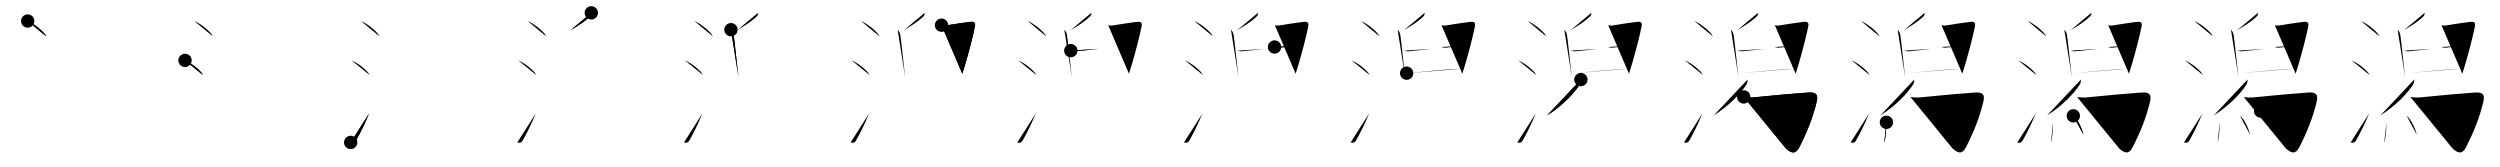 <svg class="stroke_order_diagram--svg_container_for_51866276d5dda7965800015d" style="height: 100px; width: 1500px;" viewbox="0 0 1500 100"><desc>Created with Snap</desc><defs></defs><line class="stroke_order_diagram--bounding_box" x1="1" x2="1499" y1="1" y2="1"></line><line class="stroke_order_diagram--bounding_box" x1="1" x2="1" y1="1" y2="99"></line><line class="stroke_order_diagram--bounding_box" x1="1" x2="1499" y1="99" y2="99"></line><line class="stroke_order_diagram--guide_line" x1="0" x2="1500" y1="50" y2="50"></line><line class="stroke_order_diagram--guide_line" x1="50" x2="50" y1="1" y2="99"></line><line class="stroke_order_diagram--bounding_box" x1="99" x2="99" y1="1" y2="99"></line><path class="stroke_order_diagram--current_path" d="M20.62,16.62c3.93,1.63,10.14,6.69,11.12,9.22" id="kvg:06f5f-s1" kvg:type="㇔" transform="matrix(1,0,0,1,-4,-4)" xmlns:kvg="http://kanjivg.tagaini.net"></path><path class="stroke_order_diagram--current_path" d="M20.62,16.62c3.93,1.63,10.14,6.69,11.12,9.22" id="Ske1pzoz2o" kvg:type="㇔" transform="matrix(1,0,0,1,-4,-4)" xmlns:kvg="http://kanjivg.tagaini.net"></path><circle class="stroke_order_diagram--path_start" cx="20.62" cy="16.62" r="4" transform="matrix(1,0,0,1,-4,-4)"></circle><line class="stroke_order_diagram--guide_line" x1="150" x2="150" y1="1" y2="99"></line><line class="stroke_order_diagram--bounding_box" x1="199" x2="199" y1="1" y2="99"></line><path class="stroke_order_diagram--existing_path" d="M20.62,16.62c3.93,1.63,10.14,6.69,11.12,9.22" id="Ske1pzoz2r" kvg:type="㇔" transform="matrix(1,0,0,1,96,-4)" xmlns:kvg="http://kanjivg.tagaini.net"></path><path class="stroke_order_diagram--current_path" d="M15,40.25c3.79,1.54,9.8,6.35,10.75,8.75" id="kvg:06f5f-s2" kvg:type="㇔" transform="matrix(1,0,0,1,96,-4)" xmlns:kvg="http://kanjivg.tagaini.net"></path><path class="stroke_order_diagram--current_path" d="M15,40.25c3.79,1.54,9.8,6.35,10.75,8.75" id="Ske1pzoz2t" kvg:type="㇔" transform="matrix(1,0,0,1,96,-4)" xmlns:kvg="http://kanjivg.tagaini.net"></path><circle class="stroke_order_diagram--path_start" cx="15" cy="40.25" r="4" transform="matrix(1,0,0,1,96,-4)"></circle><line class="stroke_order_diagram--guide_line" x1="250" x2="250" y1="1" y2="99"></line><line class="stroke_order_diagram--bounding_box" x1="299" x2="299" y1="1" y2="99"></line><path class="stroke_order_diagram--existing_path" d="M20.62,16.62c3.93,1.63,10.14,6.69,11.12,9.22" id="Ske1pzoz2w" kvg:type="㇔" transform="matrix(1,0,0,1,196,-4)" xmlns:kvg="http://kanjivg.tagaini.net"></path><path class="stroke_order_diagram--existing_path" d="M15,40.25c3.79,1.54,9.8,6.35,10.75,8.75" id="Ske1pzoz2x" kvg:type="㇔" transform="matrix(1,0,0,1,196,-4)" xmlns:kvg="http://kanjivg.tagaini.net"></path><path class="stroke_order_diagram--current_path" d="M14.41,89.45c1.18,0.49,2.38,0.22,3.09-0.99C20.25,83.75,23,78,25.5,72" id="kvg:06f5f-s3" kvg:type="㇀" transform="matrix(1,0,0,1,196,-4)" xmlns:kvg="http://kanjivg.tagaini.net"></path><path class="stroke_order_diagram--current_path" d="M14.41,89.45c1.18,0.49,2.38,0.22,3.09-0.99C20.25,83.75,23,78,25.5,72" id="Ske1pzoz2z" kvg:type="㇀" transform="matrix(1,0,0,1,196,-4)" xmlns:kvg="http://kanjivg.tagaini.net"></path><circle class="stroke_order_diagram--path_start" cx="14.41" cy="89.45" r="4" transform="matrix(1,0,0,1,196,-4)"></circle><line class="stroke_order_diagram--guide_line" x1="350" x2="350" y1="1" y2="99"></line><line class="stroke_order_diagram--bounding_box" x1="399" x2="399" y1="1" y2="99"></line><path class="stroke_order_diagram--existing_path" d="M20.62,16.62c3.93,1.63,10.14,6.69,11.12,9.22" id="Ske1pzoz212" kvg:type="㇔" transform="matrix(1,0,0,1,296,-4)" xmlns:kvg="http://kanjivg.tagaini.net"></path><path class="stroke_order_diagram--existing_path" d="M15,40.25c3.79,1.54,9.8,6.35,10.75,8.75" id="Ske1pzoz213" kvg:type="㇔" transform="matrix(1,0,0,1,296,-4)" xmlns:kvg="http://kanjivg.tagaini.net"></path><path class="stroke_order_diagram--existing_path" d="M14.41,89.45c1.18,0.49,2.38,0.22,3.09-0.99C20.25,83.75,23,78,25.5,72" id="Ske1pzoz214" kvg:type="㇀" transform="matrix(1,0,0,1,296,-4)" xmlns:kvg="http://kanjivg.tagaini.net"></path><path class="stroke_order_diagram--current_path" d="M58.78,11.71c0.13,0.79-0.22,1.69-0.77,2.19c-2.78,2.56-4.99,4.19-11.72,8.26" id="kvg:06f5f-s4" kvg:type="㇒" transform="matrix(1,0,0,1,296,-4)" xmlns:kvg="http://kanjivg.tagaini.net"></path><path class="stroke_order_diagram--current_path" d="M58.78,11.71c0.13,0.79-0.22,1.69-0.77,2.19c-2.78,2.56-4.99,4.19-11.72,8.26" id="Ske1pzoz216" kvg:type="㇒" transform="matrix(1,0,0,1,296,-4)" xmlns:kvg="http://kanjivg.tagaini.net"></path><circle class="stroke_order_diagram--path_start" cx="58.78" cy="11.71" r="4" transform="matrix(1,0,0,1,296,-4)"></circle><line class="stroke_order_diagram--guide_line" x1="450" x2="450" y1="1" y2="99"></line><line class="stroke_order_diagram--bounding_box" x1="499" x2="499" y1="1" y2="99"></line><path class="stroke_order_diagram--existing_path" d="M20.62,16.62c3.93,1.63,10.14,6.69,11.12,9.22" id="Ske1pzoz219" kvg:type="㇔" transform="matrix(1,0,0,1,396,-4)" xmlns:kvg="http://kanjivg.tagaini.net"></path><path class="stroke_order_diagram--existing_path" d="M15,40.25c3.79,1.54,9.8,6.35,10.75,8.75" id="Ske1pzoz21a" kvg:type="㇔" transform="matrix(1,0,0,1,396,-4)" xmlns:kvg="http://kanjivg.tagaini.net"></path><path class="stroke_order_diagram--existing_path" d="M14.41,89.45c1.18,0.49,2.38,0.22,3.09-0.99C20.25,83.75,23,78,25.5,72" id="Ske1pzoz21b" kvg:type="㇀" transform="matrix(1,0,0,1,396,-4)" xmlns:kvg="http://kanjivg.tagaini.net"></path><path class="stroke_order_diagram--existing_path" d="M58.78,11.71c0.13,0.79-0.22,1.69-0.77,2.19c-2.78,2.56-4.99,4.19-11.72,8.26" id="Ske1pzoz21c" kvg:type="㇒" transform="matrix(1,0,0,1,396,-4)" xmlns:kvg="http://kanjivg.tagaini.net"></path><path class="stroke_order_diagram--current_path" d="M42.58,21.82c0.87,0.87,1.42,1.97,1.61,3.21c0.69,4.48,1.49,13.4,2.38,20.72c0.21,1.76,0.39,3.32,0.51,4.51" id="kvg:06f5f-s5" kvg:type="㇑" transform="matrix(1,0,0,1,396,-4)" xmlns:kvg="http://kanjivg.tagaini.net"></path><path class="stroke_order_diagram--current_path" d="M42.58,21.82c0.87,0.87,1.42,1.97,1.61,3.21c0.69,4.48,1.49,13.4,2.38,20.72c0.21,1.76,0.39,3.32,0.51,4.51" id="Ske1pzoz21e" kvg:type="㇑" transform="matrix(1,0,0,1,396,-4)" xmlns:kvg="http://kanjivg.tagaini.net"></path><circle class="stroke_order_diagram--path_start" cx="42.58" cy="21.82" r="4" transform="matrix(1,0,0,1,396,-4)"></circle><line class="stroke_order_diagram--guide_line" x1="550" x2="550" y1="1" y2="99"></line><line class="stroke_order_diagram--bounding_box" x1="599" x2="599" y1="1" y2="99"></line><path class="stroke_order_diagram--existing_path" d="M20.62,16.62c3.93,1.63,10.14,6.69,11.12,9.22" id="Ske1pzoz21h" kvg:type="㇔" transform="matrix(1,0,0,1,496,-4)" xmlns:kvg="http://kanjivg.tagaini.net"></path><path class="stroke_order_diagram--existing_path" d="M15,40.25c3.79,1.54,9.8,6.35,10.75,8.75" id="Ske1pzoz21i" kvg:type="㇔" transform="matrix(1,0,0,1,496,-4)" xmlns:kvg="http://kanjivg.tagaini.net"></path><path class="stroke_order_diagram--existing_path" d="M14.41,89.45c1.18,0.49,2.38,0.22,3.09-0.99C20.25,83.75,23,78,25.5,72" id="Ske1pzoz21j" kvg:type="㇀" transform="matrix(1,0,0,1,496,-4)" xmlns:kvg="http://kanjivg.tagaini.net"></path><path class="stroke_order_diagram--existing_path" d="M58.78,11.71c0.13,0.79-0.22,1.69-0.77,2.19c-2.78,2.56-4.99,4.19-11.72,8.26" id="Ske1pzoz21k" kvg:type="㇒" transform="matrix(1,0,0,1,496,-4)" xmlns:kvg="http://kanjivg.tagaini.net"></path><path class="stroke_order_diagram--existing_path" d="M42.58,21.82c0.87,0.87,1.42,1.97,1.61,3.21c0.69,4.48,1.49,13.4,2.38,20.72c0.21,1.76,0.39,3.32,0.51,4.51" id="Ske1pzoz21l" kvg:type="㇑" transform="matrix(1,0,0,1,496,-4)" xmlns:kvg="http://kanjivg.tagaini.net"></path><path class="stroke_order_diagram--current_path" d="M68.91,19.12c0.79,0.14,1.44,0.36,2.53,0.17c3.66-0.66,11.38-1.75,14.42-2.15c2.21-0.29,3.61,0.1,3.13,2.54c-1.25,6.33-3.77,15.84-5.89,23.02c-0.62,2.09-1.2,3.99-1.71,5.54" id="kvg:06f5f-s6" kvg:type="㇕" transform="matrix(1,0,0,1,496,-4)" xmlns:kvg="http://kanjivg.tagaini.net"></path><path class="stroke_order_diagram--current_path" d="M68.91,19.12c0.79,0.14,1.44,0.36,2.53,0.17c3.66-0.66,11.38-1.75,14.42-2.15c2.21-0.29,3.61,0.1,3.13,2.54c-1.25,6.33-3.77,15.84-5.89,23.02c-0.62,2.09-1.2,3.99-1.71,5.54" id="Ske1pzoz21n" kvg:type="㇕" transform="matrix(1,0,0,1,496,-4)" xmlns:kvg="http://kanjivg.tagaini.net"></path><circle class="stroke_order_diagram--path_start" cx="68.91" cy="19.12" r="4" transform="matrix(1,0,0,1,496,-4)"></circle><line class="stroke_order_diagram--guide_line" x1="650" x2="650" y1="1" y2="99"></line><line class="stroke_order_diagram--bounding_box" x1="699" x2="699" y1="1" y2="99"></line><path class="stroke_order_diagram--existing_path" d="M20.62,16.62c3.93,1.63,10.14,6.69,11.12,9.22" id="Ske1pzoz21q" kvg:type="㇔" transform="matrix(1,0,0,1,596,-4)" xmlns:kvg="http://kanjivg.tagaini.net"></path><path class="stroke_order_diagram--existing_path" d="M15,40.25c3.79,1.54,9.8,6.35,10.75,8.75" id="Ske1pzoz21r" kvg:type="㇔" transform="matrix(1,0,0,1,596,-4)" xmlns:kvg="http://kanjivg.tagaini.net"></path><path class="stroke_order_diagram--existing_path" d="M14.41,89.45c1.18,0.49,2.38,0.22,3.09-0.99C20.25,83.75,23,78,25.5,72" id="Ske1pzoz21s" kvg:type="㇀" transform="matrix(1,0,0,1,596,-4)" xmlns:kvg="http://kanjivg.tagaini.net"></path><path class="stroke_order_diagram--existing_path" d="M58.78,11.71c0.13,0.79-0.22,1.69-0.77,2.19c-2.78,2.56-4.99,4.19-11.72,8.26" id="Ske1pzoz21t" kvg:type="㇒" transform="matrix(1,0,0,1,596,-4)" xmlns:kvg="http://kanjivg.tagaini.net"></path><path class="stroke_order_diagram--existing_path" d="M42.58,21.82c0.87,0.87,1.42,1.97,1.61,3.21c0.69,4.48,1.49,13.4,2.38,20.72c0.21,1.76,0.39,3.32,0.51,4.51" id="Ske1pzoz21u" kvg:type="㇑" transform="matrix(1,0,0,1,596,-4)" xmlns:kvg="http://kanjivg.tagaini.net"></path><path class="stroke_order_diagram--existing_path" d="M68.91,19.12c0.79,0.14,1.44,0.36,2.53,0.17c3.66-0.66,11.38-1.75,14.42-2.15c2.21-0.29,3.61,0.1,3.13,2.54c-1.25,6.33-3.77,15.84-5.89,23.02c-0.62,2.09-1.2,3.99-1.71,5.54" id="Ske1pzoz21v" kvg:type="㇕" transform="matrix(1,0,0,1,596,-4)" xmlns:kvg="http://kanjivg.tagaini.net"></path><path class="stroke_order_diagram--current_path" d="M46.49,34.38 c 0.79,0.14,1.42,0.42,2.53,0.42c1.11,0,12.48-1.36,13.75-1.49" id="kvg:06f5f-s7" kvg:type="㇐" transform="matrix(1,0,0,1,596,-4)" xmlns:kvg="http://kanjivg.tagaini.net"></path><path class="stroke_order_diagram--current_path" d="M46.49,34.38 c 0.79,0.14,1.42,0.42,2.53,0.42c1.11,0,12.48-1.36,13.75-1.49" id="Ske1pzoz21x" kvg:type="㇐" transform="matrix(1,0,0,1,596,-4)" xmlns:kvg="http://kanjivg.tagaini.net"></path><circle class="stroke_order_diagram--path_start" cx="46.49" cy="34.38" r="4" transform="matrix(1,0,0,1,596,-4)"></circle><line class="stroke_order_diagram--guide_line" x1="750" x2="750" y1="1" y2="99"></line><line class="stroke_order_diagram--bounding_box" x1="799" x2="799" y1="1" y2="99"></line><path class="stroke_order_diagram--existing_path" d="M20.62,16.62c3.93,1.63,10.14,6.69,11.12,9.22" id="Ske1pzoz220" kvg:type="㇔" transform="matrix(1,0,0,1,696,-4)" xmlns:kvg="http://kanjivg.tagaini.net"></path><path class="stroke_order_diagram--existing_path" d="M15,40.25c3.79,1.54,9.8,6.35,10.75,8.75" id="Ske1pzoz221" kvg:type="㇔" transform="matrix(1,0,0,1,696,-4)" xmlns:kvg="http://kanjivg.tagaini.net"></path><path class="stroke_order_diagram--existing_path" d="M14.41,89.45c1.18,0.49,2.38,0.22,3.09-0.99C20.25,83.75,23,78,25.5,72" id="Ske1pzoz222" kvg:type="㇀" transform="matrix(1,0,0,1,696,-4)" xmlns:kvg="http://kanjivg.tagaini.net"></path><path class="stroke_order_diagram--existing_path" d="M58.78,11.71c0.13,0.79-0.22,1.69-0.77,2.19c-2.78,2.56-4.99,4.19-11.72,8.26" id="Ske1pzoz223" kvg:type="㇒" transform="matrix(1,0,0,1,696,-4)" xmlns:kvg="http://kanjivg.tagaini.net"></path><path class="stroke_order_diagram--existing_path" d="M42.58,21.82c0.87,0.87,1.42,1.97,1.61,3.21c0.69,4.48,1.49,13.4,2.38,20.72c0.21,1.76,0.39,3.32,0.51,4.51" id="Ske1pzoz224" kvg:type="㇑" transform="matrix(1,0,0,1,696,-4)" xmlns:kvg="http://kanjivg.tagaini.net"></path><path class="stroke_order_diagram--existing_path" d="M68.91,19.12c0.79,0.14,1.44,0.36,2.53,0.17c3.66-0.66,11.38-1.75,14.42-2.15c2.21-0.29,3.61,0.1,3.13,2.54c-1.25,6.33-3.77,15.84-5.89,23.02c-0.62,2.09-1.2,3.99-1.71,5.54" id="Ske1pzoz225" kvg:type="㇕" transform="matrix(1,0,0,1,696,-4)" xmlns:kvg="http://kanjivg.tagaini.net"></path><path class="stroke_order_diagram--existing_path" d="M46.49,34.38 c 0.79,0.14,1.42,0.42,2.53,0.42c1.11,0,12.48-1.36,13.75-1.49" id="Ske1pzoz226" kvg:type="㇐" transform="matrix(1,0,0,1,696,-4)" xmlns:kvg="http://kanjivg.tagaini.net"></path><path class="stroke_order_diagram--current_path" d="M68.72,32.2c0.79,0.14,1.42,0.42,2.53,0.42c1.11,0,12.48-1.36,13.75-1.49" id="kvg:06f5f-s8" kvg:type="㇐c" transform="matrix(1,0,0,1,696,-4)" xmlns:kvg="http://kanjivg.tagaini.net"></path><path class="stroke_order_diagram--current_path" d="M68.72,32.2c0.79,0.14,1.42,0.42,2.53,0.42c1.11,0,12.48-1.36,13.75-1.49" id="Ske1pzoz228" kvg:type="㇐c" transform="matrix(1,0,0,1,696,-4)" xmlns:kvg="http://kanjivg.tagaini.net"></path><circle class="stroke_order_diagram--path_start" cx="68.72" cy="32.2" r="4" transform="matrix(1,0,0,1,696,-4)"></circle><line class="stroke_order_diagram--guide_line" x1="850" x2="850" y1="1" y2="99"></line><line class="stroke_order_diagram--bounding_box" x1="899" x2="899" y1="1" y2="99"></line><path class="stroke_order_diagram--existing_path" d="M20.62,16.62c3.93,1.63,10.14,6.69,11.12,9.22" id="Ske1pzoz22b" kvg:type="㇔" transform="matrix(1,0,0,1,796,-4)" xmlns:kvg="http://kanjivg.tagaini.net"></path><path class="stroke_order_diagram--existing_path" d="M15,40.25c3.79,1.54,9.8,6.35,10.75,8.75" id="Ske1pzoz22c" kvg:type="㇔" transform="matrix(1,0,0,1,796,-4)" xmlns:kvg="http://kanjivg.tagaini.net"></path><path class="stroke_order_diagram--existing_path" d="M14.41,89.45c1.18,0.49,2.38,0.22,3.09-0.99C20.25,83.75,23,78,25.5,72" id="Ske1pzoz22d" kvg:type="㇀" transform="matrix(1,0,0,1,796,-4)" xmlns:kvg="http://kanjivg.tagaini.net"></path><path class="stroke_order_diagram--existing_path" d="M58.78,11.71c0.13,0.79-0.22,1.69-0.77,2.19c-2.78,2.56-4.99,4.19-11.72,8.26" id="Ske1pzoz22e" kvg:type="㇒" transform="matrix(1,0,0,1,796,-4)" xmlns:kvg="http://kanjivg.tagaini.net"></path><path class="stroke_order_diagram--existing_path" d="M42.58,21.82c0.87,0.87,1.42,1.97,1.61,3.21c0.69,4.48,1.49,13.4,2.38,20.72c0.21,1.76,0.39,3.32,0.51,4.51" id="Ske1pzoz22f" kvg:type="㇑" transform="matrix(1,0,0,1,796,-4)" xmlns:kvg="http://kanjivg.tagaini.net"></path><path class="stroke_order_diagram--existing_path" d="M68.91,19.12c0.79,0.14,1.44,0.36,2.53,0.17c3.66-0.66,11.38-1.75,14.42-2.15c2.21-0.29,3.61,0.1,3.13,2.54c-1.25,6.33-3.77,15.84-5.89,23.02c-0.62,2.09-1.2,3.99-1.71,5.54" id="Ske1pzoz22g" kvg:type="㇕" transform="matrix(1,0,0,1,796,-4)" xmlns:kvg="http://kanjivg.tagaini.net"></path><path class="stroke_order_diagram--existing_path" d="M46.49,34.38 c 0.79,0.14,1.42,0.42,2.53,0.42c1.11,0,12.48-1.36,13.75-1.49" id="Ske1pzoz22h" kvg:type="㇐" transform="matrix(1,0,0,1,796,-4)" xmlns:kvg="http://kanjivg.tagaini.net"></path><path class="stroke_order_diagram--existing_path" d="M68.72,32.2c0.79,0.14,1.42,0.42,2.53,0.42c1.11,0,12.48-1.36,13.75-1.49" id="Ske1pzoz22i" kvg:type="㇐c" transform="matrix(1,0,0,1,796,-4)" xmlns:kvg="http://kanjivg.tagaini.net"></path><path class="stroke_order_diagram--current_path" d="M47.98,47.9c14.77-1.27,24.27-2.27,33.03-2.69" id="kvg:06f5f-s9" kvg:type="㇐a" transform="matrix(1,0,0,1,796,-4)" xmlns:kvg="http://kanjivg.tagaini.net"></path><path class="stroke_order_diagram--current_path" d="M47.98,47.9c14.77-1.27,24.27-2.27,33.03-2.69" id="Ske1pzoz22k" kvg:type="㇐a" transform="matrix(1,0,0,1,796,-4)" xmlns:kvg="http://kanjivg.tagaini.net"></path><circle class="stroke_order_diagram--path_start" cx="47.98" cy="47.9" r="4" transform="matrix(1,0,0,1,796,-4)"></circle><line class="stroke_order_diagram--guide_line" x1="950" x2="950" y1="1" y2="99"></line><line class="stroke_order_diagram--bounding_box" x1="999" x2="999" y1="1" y2="99"></line><path class="stroke_order_diagram--existing_path" d="M20.62,16.62c3.93,1.63,10.14,6.69,11.12,9.22" id="Ske1pzoz22n" kvg:type="㇔" transform="matrix(1,0,0,1,896,-4)" xmlns:kvg="http://kanjivg.tagaini.net"></path><path class="stroke_order_diagram--existing_path" d="M15,40.25c3.79,1.54,9.8,6.35,10.75,8.75" id="Ske1pzoz22o" kvg:type="㇔" transform="matrix(1,0,0,1,896,-4)" xmlns:kvg="http://kanjivg.tagaini.net"></path><path class="stroke_order_diagram--existing_path" d="M14.41,89.45c1.18,0.49,2.38,0.22,3.09-0.99C20.25,83.75,23,78,25.5,72" id="Ske1pzoz22p" kvg:type="㇀" transform="matrix(1,0,0,1,896,-4)" xmlns:kvg="http://kanjivg.tagaini.net"></path><path class="stroke_order_diagram--existing_path" d="M58.78,11.71c0.13,0.79-0.22,1.69-0.77,2.19c-2.78,2.56-4.99,4.19-11.72,8.26" id="Ske1pzoz22q" kvg:type="㇒" transform="matrix(1,0,0,1,896,-4)" xmlns:kvg="http://kanjivg.tagaini.net"></path><path class="stroke_order_diagram--existing_path" d="M42.58,21.82c0.87,0.87,1.42,1.97,1.61,3.21c0.69,4.48,1.49,13.4,2.38,20.72c0.21,1.76,0.39,3.32,0.51,4.51" id="Ske1pzoz22r" kvg:type="㇑" transform="matrix(1,0,0,1,896,-4)" xmlns:kvg="http://kanjivg.tagaini.net"></path><path class="stroke_order_diagram--existing_path" d="M68.91,19.12c0.79,0.14,1.44,0.36,2.53,0.17c3.66-0.66,11.38-1.75,14.42-2.15c2.21-0.29,3.61,0.1,3.13,2.54c-1.25,6.33-3.77,15.84-5.89,23.02c-0.62,2.09-1.2,3.99-1.71,5.54" id="Ske1pzoz22s" kvg:type="㇕" transform="matrix(1,0,0,1,896,-4)" xmlns:kvg="http://kanjivg.tagaini.net"></path><path class="stroke_order_diagram--existing_path" d="M46.49,34.38 c 0.79,0.14,1.42,0.42,2.53,0.42c1.11,0,12.48-1.36,13.75-1.49" id="Ske1pzoz22t" kvg:type="㇐" transform="matrix(1,0,0,1,896,-4)" xmlns:kvg="http://kanjivg.tagaini.net"></path><path class="stroke_order_diagram--existing_path" d="M68.72,32.2c0.79,0.14,1.42,0.42,2.53,0.42c1.11,0,12.48-1.36,13.75-1.49" id="Ske1pzoz22u" kvg:type="㇐c" transform="matrix(1,0,0,1,896,-4)" xmlns:kvg="http://kanjivg.tagaini.net"></path><path class="stroke_order_diagram--existing_path" d="M47.98,47.9c14.77-1.27,24.27-2.27,33.03-2.69" id="Ske1pzoz22v" kvg:type="㇐a" transform="matrix(1,0,0,1,896,-4)" xmlns:kvg="http://kanjivg.tagaini.net"></path><path class="stroke_order_diagram--current_path" d="M52.53,51.75c0.12,1.11-0.25,2.36-0.89,3.32c-3.39,5.06-9.77,12.06-19.39,18.18" id="kvg:06f5f-s10" kvg:type="㇒" transform="matrix(1,0,0,1,896,-4)" xmlns:kvg="http://kanjivg.tagaini.net"></path><path class="stroke_order_diagram--current_path" d="M52.53,51.75c0.12,1.11-0.25,2.36-0.89,3.32c-3.39,5.06-9.77,12.06-19.39,18.18" id="Ske1pzoz22x" kvg:type="㇒" transform="matrix(1,0,0,1,896,-4)" xmlns:kvg="http://kanjivg.tagaini.net"></path><circle class="stroke_order_diagram--path_start" cx="52.53" cy="51.75" r="4" transform="matrix(1,0,0,1,896,-4)"></circle><line class="stroke_order_diagram--guide_line" x1="1050" x2="1050" y1="1" y2="99"></line><line class="stroke_order_diagram--bounding_box" x1="1099" x2="1099" y1="1" y2="99"></line><path class="stroke_order_diagram--existing_path" d="M20.62,16.62c3.93,1.63,10.14,6.69,11.12,9.22" id="Ske1pzoz230" kvg:type="㇔" transform="matrix(1,0,0,1,996,-4)" xmlns:kvg="http://kanjivg.tagaini.net"></path><path class="stroke_order_diagram--existing_path" d="M15,40.25c3.79,1.54,9.8,6.35,10.75,8.75" id="Ske1pzoz231" kvg:type="㇔" transform="matrix(1,0,0,1,996,-4)" xmlns:kvg="http://kanjivg.tagaini.net"></path><path class="stroke_order_diagram--existing_path" d="M14.41,89.45c1.18,0.49,2.38,0.22,3.09-0.99C20.25,83.75,23,78,25.5,72" id="Ske1pzoz232" kvg:type="㇀" transform="matrix(1,0,0,1,996,-4)" xmlns:kvg="http://kanjivg.tagaini.net"></path><path class="stroke_order_diagram--existing_path" d="M58.78,11.71c0.13,0.79-0.22,1.69-0.77,2.19c-2.78,2.56-4.99,4.19-11.72,8.26" id="Ske1pzoz233" kvg:type="㇒" transform="matrix(1,0,0,1,996,-4)" xmlns:kvg="http://kanjivg.tagaini.net"></path><path class="stroke_order_diagram--existing_path" d="M42.58,21.82c0.87,0.87,1.42,1.97,1.61,3.21c0.69,4.48,1.49,13.4,2.38,20.72c0.21,1.76,0.39,3.32,0.51,4.51" id="Ske1pzoz234" kvg:type="㇑" transform="matrix(1,0,0,1,996,-4)" xmlns:kvg="http://kanjivg.tagaini.net"></path><path class="stroke_order_diagram--existing_path" d="M68.91,19.12c0.79,0.14,1.44,0.36,2.53,0.17c3.66-0.66,11.38-1.75,14.42-2.15c2.21-0.29,3.61,0.1,3.13,2.54c-1.25,6.33-3.77,15.84-5.89,23.02c-0.62,2.09-1.2,3.99-1.71,5.54" id="Ske1pzoz235" kvg:type="㇕" transform="matrix(1,0,0,1,996,-4)" xmlns:kvg="http://kanjivg.tagaini.net"></path><path class="stroke_order_diagram--existing_path" d="M46.49,34.38 c 0.79,0.14,1.42,0.42,2.53,0.42c1.11,0,12.48-1.36,13.75-1.49" id="Ske1pzoz236" kvg:type="㇐" transform="matrix(1,0,0,1,996,-4)" xmlns:kvg="http://kanjivg.tagaini.net"></path><path class="stroke_order_diagram--existing_path" d="M68.72,32.2c0.79,0.14,1.42,0.42,2.53,0.42c1.11,0,12.48-1.36,13.75-1.49" id="Ske1pzoz237" kvg:type="㇐c" transform="matrix(1,0,0,1,996,-4)" xmlns:kvg="http://kanjivg.tagaini.net"></path><path class="stroke_order_diagram--existing_path" d="M47.98,47.9c14.77-1.27,24.27-2.27,33.03-2.69" id="Ske1pzoz238" kvg:type="㇐a" transform="matrix(1,0,0,1,996,-4)" xmlns:kvg="http://kanjivg.tagaini.net"></path><path class="stroke_order_diagram--existing_path" d="M52.53,51.75c0.12,1.11-0.25,2.36-0.89,3.32c-3.39,5.06-9.77,12.06-19.39,18.18" id="Ske1pzoz239" kvg:type="㇒" transform="matrix(1,0,0,1,996,-4)" xmlns:kvg="http://kanjivg.tagaini.net"></path><path class="stroke_order_diagram--current_path" d="M50.23,62.16c2.52,0.47,4.78,0.41,7.01,0.16c7.28-0.81,26.23-2.47,31.76-2.81c4.65-0.29,6.07,1.17,4.99,5.64c-2.2,9.13-5.54,17.68-10.28,26.97c-2.26,4.42-4.56,4.18-8.15,1" id="kvg:06f5f-s11" kvg:type="㇆" transform="matrix(1,0,0,1,996,-4)" xmlns:kvg="http://kanjivg.tagaini.net"></path><path class="stroke_order_diagram--current_path" d="M50.23,62.16c2.52,0.47,4.78,0.41,7.01,0.16c7.28-0.81,26.23-2.47,31.76-2.81c4.65-0.29,6.07,1.17,4.99,5.64c-2.2,9.13-5.54,17.68-10.28,26.97c-2.26,4.42-4.56,4.18-8.15,1" id="Ske1pzoz23b" kvg:type="㇆" transform="matrix(1,0,0,1,996,-4)" xmlns:kvg="http://kanjivg.tagaini.net"></path><circle class="stroke_order_diagram--path_start" cx="50.23" cy="62.16" r="4" transform="matrix(1,0,0,1,996,-4)"></circle><line class="stroke_order_diagram--guide_line" x1="1150" x2="1150" y1="1" y2="99"></line><line class="stroke_order_diagram--bounding_box" x1="1199" x2="1199" y1="1" y2="99"></line><path class="stroke_order_diagram--existing_path" d="M20.62,16.62c3.93,1.63,10.14,6.69,11.12,9.22" id="Ske1pzoz23e" kvg:type="㇔" transform="matrix(1,0,0,1,1096,-4)" xmlns:kvg="http://kanjivg.tagaini.net"></path><path class="stroke_order_diagram--existing_path" d="M15,40.25c3.79,1.54,9.8,6.35,10.75,8.75" id="Ske1pzoz23f" kvg:type="㇔" transform="matrix(1,0,0,1,1096,-4)" xmlns:kvg="http://kanjivg.tagaini.net"></path><path class="stroke_order_diagram--existing_path" d="M14.41,89.45c1.18,0.49,2.38,0.22,3.09-0.99C20.25,83.75,23,78,25.5,72" id="Ske1pzoz23g" kvg:type="㇀" transform="matrix(1,0,0,1,1096,-4)" xmlns:kvg="http://kanjivg.tagaini.net"></path><path class="stroke_order_diagram--existing_path" d="M58.78,11.71c0.13,0.79-0.22,1.69-0.77,2.19c-2.78,2.56-4.99,4.19-11.72,8.26" id="Ske1pzoz23h" kvg:type="㇒" transform="matrix(1,0,0,1,1096,-4)" xmlns:kvg="http://kanjivg.tagaini.net"></path><path class="stroke_order_diagram--existing_path" d="M42.58,21.82c0.87,0.87,1.42,1.97,1.61,3.21c0.69,4.48,1.49,13.4,2.38,20.72c0.21,1.76,0.39,3.32,0.51,4.51" id="Ske1pzoz23i" kvg:type="㇑" transform="matrix(1,0,0,1,1096,-4)" xmlns:kvg="http://kanjivg.tagaini.net"></path><path class="stroke_order_diagram--existing_path" d="M68.91,19.12c0.79,0.14,1.44,0.36,2.53,0.17c3.66-0.66,11.38-1.75,14.42-2.15c2.21-0.29,3.61,0.1,3.13,2.54c-1.25,6.33-3.77,15.84-5.89,23.02c-0.62,2.09-1.2,3.99-1.71,5.54" id="Ske1pzoz23j" kvg:type="㇕" transform="matrix(1,0,0,1,1096,-4)" xmlns:kvg="http://kanjivg.tagaini.net"></path><path class="stroke_order_diagram--existing_path" d="M46.49,34.38 c 0.79,0.14,1.42,0.42,2.53,0.42c1.11,0,12.48-1.36,13.75-1.49" id="Ske1pzoz23k" kvg:type="㇐" transform="matrix(1,0,0,1,1096,-4)" xmlns:kvg="http://kanjivg.tagaini.net"></path><path class="stroke_order_diagram--existing_path" d="M68.72,32.2c0.79,0.14,1.42,0.42,2.53,0.42c1.11,0,12.48-1.36,13.75-1.49" id="Ske1pzoz23l" kvg:type="㇐c" transform="matrix(1,0,0,1,1096,-4)" xmlns:kvg="http://kanjivg.tagaini.net"></path><path class="stroke_order_diagram--existing_path" d="M47.98,47.9c14.77-1.27,24.27-2.27,33.03-2.69" id="Ske1pzoz23m" kvg:type="㇐a" transform="matrix(1,0,0,1,1096,-4)" xmlns:kvg="http://kanjivg.tagaini.net"></path><path class="stroke_order_diagram--existing_path" d="M52.53,51.75c0.12,1.11-0.25,2.36-0.89,3.32c-3.39,5.06-9.77,12.06-19.39,18.18" id="Ske1pzoz23n" kvg:type="㇒" transform="matrix(1,0,0,1,1096,-4)" xmlns:kvg="http://kanjivg.tagaini.net"></path><path class="stroke_order_diagram--existing_path" d="M50.23,62.16c2.52,0.47,4.78,0.41,7.01,0.16c7.28-0.81,26.23-2.47,31.76-2.81c4.65-0.29,6.07,1.17,4.99,5.64c-2.2,9.13-5.54,17.68-10.28,26.97c-2.26,4.42-4.56,4.18-8.15,1" id="Ske1pzoz23o" kvg:type="㇆" transform="matrix(1,0,0,1,1096,-4)" xmlns:kvg="http://kanjivg.tagaini.net"></path><path class="stroke_order_diagram--current_path" d="M35.85,77.38c0,3.15-0.35,9.5-1.29,12.12" id="kvg:06f5f-s12" kvg:type="㇔" transform="matrix(1,0,0,1,1096,-4)" xmlns:kvg="http://kanjivg.tagaini.net"></path><path class="stroke_order_diagram--current_path" d="M35.85,77.38c0,3.15-0.35,9.5-1.29,12.12" id="Ske1pzoz23q" kvg:type="㇔" transform="matrix(1,0,0,1,1096,-4)" xmlns:kvg="http://kanjivg.tagaini.net"></path><circle class="stroke_order_diagram--path_start" cx="35.85" cy="77.38" r="4" transform="matrix(1,0,0,1,1096,-4)"></circle><line class="stroke_order_diagram--guide_line" x1="1250" x2="1250" y1="1" y2="99"></line><line class="stroke_order_diagram--bounding_box" x1="1299" x2="1299" y1="1" y2="99"></line><path class="stroke_order_diagram--existing_path" d="M20.62,16.62c3.93,1.63,10.14,6.69,11.12,9.22" id="Ske1pzoz23t" kvg:type="㇔" transform="matrix(1,0,0,1,1196,-4)" xmlns:kvg="http://kanjivg.tagaini.net"></path><path class="stroke_order_diagram--existing_path" d="M15,40.25c3.79,1.54,9.8,6.35,10.75,8.75" id="Ske1pzoz23u" kvg:type="㇔" transform="matrix(1,0,0,1,1196,-4)" xmlns:kvg="http://kanjivg.tagaini.net"></path><path class="stroke_order_diagram--existing_path" d="M14.41,89.45c1.18,0.49,2.38,0.22,3.09-0.99C20.25,83.75,23,78,25.5,72" id="Ske1pzoz23v" kvg:type="㇀" transform="matrix(1,0,0,1,1196,-4)" xmlns:kvg="http://kanjivg.tagaini.net"></path><path class="stroke_order_diagram--existing_path" d="M58.78,11.71c0.13,0.79-0.22,1.69-0.77,2.19c-2.78,2.56-4.99,4.19-11.72,8.26" id="Ske1pzoz23w" kvg:type="㇒" transform="matrix(1,0,0,1,1196,-4)" xmlns:kvg="http://kanjivg.tagaini.net"></path><path class="stroke_order_diagram--existing_path" d="M42.58,21.82c0.87,0.87,1.42,1.97,1.61,3.21c0.69,4.48,1.49,13.4,2.38,20.72c0.21,1.76,0.39,3.32,0.51,4.51" id="Ske1pzoz23x" kvg:type="㇑" transform="matrix(1,0,0,1,1196,-4)" xmlns:kvg="http://kanjivg.tagaini.net"></path><path class="stroke_order_diagram--existing_path" d="M68.91,19.12c0.79,0.14,1.44,0.36,2.53,0.17c3.66-0.66,11.38-1.75,14.42-2.15c2.21-0.29,3.61,0.1,3.13,2.54c-1.25,6.33-3.77,15.84-5.89,23.02c-0.62,2.09-1.2,3.99-1.71,5.54" id="Ske1pzoz23y" kvg:type="㇕" transform="matrix(1,0,0,1,1196,-4)" xmlns:kvg="http://kanjivg.tagaini.net"></path><path class="stroke_order_diagram--existing_path" d="M46.49,34.38 c 0.79,0.14,1.42,0.42,2.53,0.42c1.11,0,12.48-1.36,13.75-1.49" id="Ske1pzoz23z" kvg:type="㇐" transform="matrix(1,0,0,1,1196,-4)" xmlns:kvg="http://kanjivg.tagaini.net"></path><path class="stroke_order_diagram--existing_path" d="M68.72,32.2c0.79,0.14,1.42,0.42,2.53,0.42c1.11,0,12.48-1.36,13.75-1.49" id="Ske1pzoz240" kvg:type="㇐c" transform="matrix(1,0,0,1,1196,-4)" xmlns:kvg="http://kanjivg.tagaini.net"></path><path class="stroke_order_diagram--existing_path" d="M47.98,47.9c14.77-1.27,24.27-2.27,33.03-2.69" id="Ske1pzoz241" kvg:type="㇐a" transform="matrix(1,0,0,1,1196,-4)" xmlns:kvg="http://kanjivg.tagaini.net"></path><path class="stroke_order_diagram--existing_path" d="M52.53,51.75c0.12,1.11-0.25,2.36-0.89,3.32c-3.39,5.06-9.77,12.06-19.39,18.18" id="Ske1pzoz242" kvg:type="㇒" transform="matrix(1,0,0,1,1196,-4)" xmlns:kvg="http://kanjivg.tagaini.net"></path><path class="stroke_order_diagram--existing_path" d="M50.23,62.16c2.52,0.47,4.78,0.41,7.01,0.16c7.28-0.81,26.23-2.47,31.76-2.81c4.65-0.29,6.07,1.17,4.99,5.64c-2.2,9.13-5.54,17.68-10.28,26.97c-2.26,4.42-4.56,4.18-8.15,1" id="Ske1pzoz243" kvg:type="㇆" transform="matrix(1,0,0,1,1196,-4)" xmlns:kvg="http://kanjivg.tagaini.net"></path><path class="stroke_order_diagram--existing_path" d="M35.85,77.38c0,3.15-0.35,9.5-1.29,12.12" id="Ske1pzoz244" kvg:type="㇔" transform="matrix(1,0,0,1,1196,-4)" xmlns:kvg="http://kanjivg.tagaini.net"></path><path class="stroke_order_diagram--current_path" d="M48,73.5c2.73,2.11,5.31,7.93,6,11.22" id="kvg:06f5f-s13" kvg:type="㇔" transform="matrix(1,0,0,1,1196,-4)" xmlns:kvg="http://kanjivg.tagaini.net"></path><path class="stroke_order_diagram--current_path" d="M48,73.5c2.73,2.11,5.31,7.93,6,11.22" id="Ske1pzoz246" kvg:type="㇔" transform="matrix(1,0,0,1,1196,-4)" xmlns:kvg="http://kanjivg.tagaini.net"></path><circle class="stroke_order_diagram--path_start" cx="48" cy="73.5" r="4" transform="matrix(1,0,0,1,1196,-4)"></circle><line class="stroke_order_diagram--guide_line" x1="1350" x2="1350" y1="1" y2="99"></line><line class="stroke_order_diagram--bounding_box" x1="1399" x2="1399" y1="1" y2="99"></line><path class="stroke_order_diagram--existing_path" d="M20.62,16.62c3.93,1.63,10.14,6.69,11.12,9.22" id="Ske1pzoz249" kvg:type="㇔" transform="matrix(1,0,0,1,1296,-4)" xmlns:kvg="http://kanjivg.tagaini.net"></path><path class="stroke_order_diagram--existing_path" d="M15,40.25c3.79,1.54,9.8,6.35,10.75,8.75" id="Ske1pzoz24a" kvg:type="㇔" transform="matrix(1,0,0,1,1296,-4)" xmlns:kvg="http://kanjivg.tagaini.net"></path><path class="stroke_order_diagram--existing_path" d="M14.41,89.45c1.18,0.49,2.38,0.22,3.09-0.99C20.25,83.75,23,78,25.5,72" id="Ske1pzoz24b" kvg:type="㇀" transform="matrix(1,0,0,1,1296,-4)" xmlns:kvg="http://kanjivg.tagaini.net"></path><path class="stroke_order_diagram--existing_path" d="M58.78,11.71c0.13,0.79-0.22,1.69-0.77,2.19c-2.78,2.56-4.99,4.19-11.72,8.26" id="Ske1pzoz24c" kvg:type="㇒" transform="matrix(1,0,0,1,1296,-4)" xmlns:kvg="http://kanjivg.tagaini.net"></path><path class="stroke_order_diagram--existing_path" d="M42.58,21.82c0.87,0.87,1.42,1.97,1.61,3.21c0.69,4.48,1.49,13.4,2.38,20.72c0.21,1.76,0.39,3.32,0.51,4.51" id="Ske1pzoz24d" kvg:type="㇑" transform="matrix(1,0,0,1,1296,-4)" xmlns:kvg="http://kanjivg.tagaini.net"></path><path class="stroke_order_diagram--existing_path" d="M68.91,19.12c0.79,0.14,1.44,0.36,2.53,0.17c3.66-0.66,11.38-1.75,14.42-2.15c2.21-0.29,3.61,0.1,3.13,2.54c-1.25,6.33-3.77,15.84-5.89,23.02c-0.62,2.09-1.2,3.99-1.71,5.54" id="Ske1pzoz24e" kvg:type="㇕" transform="matrix(1,0,0,1,1296,-4)" xmlns:kvg="http://kanjivg.tagaini.net"></path><path class="stroke_order_diagram--existing_path" d="M46.49,34.38 c 0.79,0.14,1.42,0.42,2.53,0.42c1.11,0,12.48-1.36,13.75-1.49" id="Ske1pzoz24f" kvg:type="㇐" transform="matrix(1,0,0,1,1296,-4)" xmlns:kvg="http://kanjivg.tagaini.net"></path><path class="stroke_order_diagram--existing_path" d="M68.72,32.2c0.79,0.14,1.42,0.42,2.53,0.42c1.11,0,12.48-1.36,13.75-1.49" id="Ske1pzoz24g" kvg:type="㇐c" transform="matrix(1,0,0,1,1296,-4)" xmlns:kvg="http://kanjivg.tagaini.net"></path><path class="stroke_order_diagram--existing_path" d="M47.98,47.9c14.77-1.27,24.27-2.27,33.03-2.69" id="Ske1pzoz24h" kvg:type="㇐a" transform="matrix(1,0,0,1,1296,-4)" xmlns:kvg="http://kanjivg.tagaini.net"></path><path class="stroke_order_diagram--existing_path" d="M52.53,51.75c0.12,1.11-0.25,2.36-0.89,3.32c-3.39,5.06-9.77,12.06-19.39,18.18" id="Ske1pzoz24i" kvg:type="㇒" transform="matrix(1,0,0,1,1296,-4)" xmlns:kvg="http://kanjivg.tagaini.net"></path><path class="stroke_order_diagram--existing_path" d="M50.23,62.16c2.52,0.47,4.78,0.41,7.01,0.16c7.28-0.81,26.23-2.47,31.76-2.81c4.65-0.29,6.07,1.17,4.99,5.64c-2.2,9.13-5.54,17.68-10.28,26.97c-2.26,4.42-4.56,4.18-8.15,1" id="Ske1pzoz24j" kvg:type="㇆" transform="matrix(1,0,0,1,1296,-4)" xmlns:kvg="http://kanjivg.tagaini.net"></path><path class="stroke_order_diagram--existing_path" d="M35.85,77.38c0,3.15-0.35,9.5-1.29,12.12" id="Ske1pzoz24k" kvg:type="㇔" transform="matrix(1,0,0,1,1296,-4)" xmlns:kvg="http://kanjivg.tagaini.net"></path><path class="stroke_order_diagram--existing_path" d="M48,73.5c2.73,2.11,5.31,7.93,6,11.22" id="Ske1pzoz24l" kvg:type="㇔" transform="matrix(1,0,0,1,1296,-4)" xmlns:kvg="http://kanjivg.tagaini.net"></path><path class="stroke_order_diagram--current_path" d="M60.38,70.62c2.28,1.83,5.88,7.5,6.45,10.34" id="kvg:06f5f-s14" kvg:type="㇔" transform="matrix(1,0,0,1,1296,-4)" xmlns:kvg="http://kanjivg.tagaini.net"></path><path class="stroke_order_diagram--current_path" d="M60.38,70.62c2.28,1.83,5.88,7.5,6.45,10.34" id="Ske1pzoz24n" kvg:type="㇔" transform="matrix(1,0,0,1,1296,-4)" xmlns:kvg="http://kanjivg.tagaini.net"></path><circle class="stroke_order_diagram--path_start" cx="60.38" cy="70.62" r="4" transform="matrix(1,0,0,1,1296,-4)"></circle><line class="stroke_order_diagram--guide_line" x1="1450" x2="1450" y1="1" y2="99"></line><line class="stroke_order_diagram--bounding_box" x1="1499" x2="1499" y1="1" y2="99"></line><path class="stroke_order_diagram--existing_path" d="M20.62,16.62c3.93,1.63,10.14,6.69,11.12,9.22" id="Ske1pzoz24q" kvg:type="㇔" transform="matrix(1,0,0,1,1396,-4)" xmlns:kvg="http://kanjivg.tagaini.net"></path><path class="stroke_order_diagram--existing_path" d="M15,40.25c3.79,1.54,9.8,6.35,10.75,8.75" id="Ske1pzoz24r" kvg:type="㇔" transform="matrix(1,0,0,1,1396,-4)" xmlns:kvg="http://kanjivg.tagaini.net"></path><path class="stroke_order_diagram--existing_path" d="M14.41,89.45c1.18,0.49,2.38,0.22,3.09-0.99C20.25,83.75,23,78,25.5,72" id="Ske1pzoz24s" kvg:type="㇀" transform="matrix(1,0,0,1,1396,-4)" xmlns:kvg="http://kanjivg.tagaini.net"></path><path class="stroke_order_diagram--existing_path" d="M58.78,11.71c0.13,0.79-0.22,1.69-0.77,2.19c-2.78,2.56-4.99,4.19-11.72,8.26" id="Ske1pzoz24t" kvg:type="㇒" transform="matrix(1,0,0,1,1396,-4)" xmlns:kvg="http://kanjivg.tagaini.net"></path><path class="stroke_order_diagram--existing_path" d="M42.58,21.82c0.87,0.87,1.42,1.97,1.61,3.21c0.69,4.48,1.49,13.4,2.38,20.72c0.21,1.76,0.39,3.32,0.51,4.51" id="Ske1pzoz24u" kvg:type="㇑" transform="matrix(1,0,0,1,1396,-4)" xmlns:kvg="http://kanjivg.tagaini.net"></path><path class="stroke_order_diagram--existing_path" d="M68.91,19.12c0.79,0.14,1.44,0.36,2.53,0.17c3.66-0.66,11.38-1.75,14.42-2.15c2.21-0.29,3.61,0.1,3.13,2.54c-1.25,6.33-3.77,15.84-5.89,23.02c-0.62,2.09-1.2,3.99-1.71,5.54" id="Ske1pzoz24v" kvg:type="㇕" transform="matrix(1,0,0,1,1396,-4)" xmlns:kvg="http://kanjivg.tagaini.net"></path><path class="stroke_order_diagram--existing_path" d="M46.49,34.38 c 0.79,0.14,1.42,0.42,2.53,0.42c1.11,0,12.48-1.36,13.75-1.49" id="Ske1pzoz24w" kvg:type="㇐" transform="matrix(1,0,0,1,1396,-4)" xmlns:kvg="http://kanjivg.tagaini.net"></path><path class="stroke_order_diagram--existing_path" d="M68.72,32.2c0.79,0.14,1.42,0.42,2.53,0.42c1.11,0,12.48-1.36,13.75-1.49" id="Ske1pzoz24x" kvg:type="㇐c" transform="matrix(1,0,0,1,1396,-4)" xmlns:kvg="http://kanjivg.tagaini.net"></path><path class="stroke_order_diagram--existing_path" d="M47.98,47.9c14.77-1.27,24.27-2.27,33.03-2.69" id="Ske1pzoz24y" kvg:type="㇐a" transform="matrix(1,0,0,1,1396,-4)" xmlns:kvg="http://kanjivg.tagaini.net"></path><path class="stroke_order_diagram--existing_path" d="M52.53,51.75c0.12,1.11-0.25,2.36-0.89,3.32c-3.39,5.06-9.77,12.06-19.39,18.18" id="Ske1pzoz24z" kvg:type="㇒" transform="matrix(1,0,0,1,1396,-4)" xmlns:kvg="http://kanjivg.tagaini.net"></path><path class="stroke_order_diagram--existing_path" d="M50.23,62.16c2.52,0.47,4.78,0.41,7.01,0.16c7.28-0.81,26.23-2.47,31.76-2.81c4.65-0.29,6.07,1.17,4.99,5.64c-2.2,9.13-5.54,17.68-10.28,26.97c-2.26,4.42-4.56,4.18-8.15,1" id="Ske1pzoz250" kvg:type="㇆" transform="matrix(1,0,0,1,1396,-4)" xmlns:kvg="http://kanjivg.tagaini.net"></path><path class="stroke_order_diagram--existing_path" d="M35.85,77.38c0,3.15-0.35,9.5-1.29,12.12" id="Ske1pzoz251" kvg:type="㇔" transform="matrix(1,0,0,1,1396,-4)" xmlns:kvg="http://kanjivg.tagaini.net"></path><path class="stroke_order_diagram--existing_path" d="M48,73.5c2.73,2.11,5.31,7.93,6,11.22" id="Ske1pzoz252" kvg:type="㇔" transform="matrix(1,0,0,1,1396,-4)" xmlns:kvg="http://kanjivg.tagaini.net"></path><path class="stroke_order_diagram--existing_path" d="M60.38,70.62c2.28,1.83,5.88,7.5,6.45,10.34" id="Ske1pzoz253" kvg:type="㇔" transform="matrix(1,0,0,1,1396,-4)" xmlns:kvg="http://kanjivg.tagaini.net"></path><path class="stroke_order_diagram--current_path" d="M72,68.25c2.58,1.58,6.66,6.51,7.31,8.97" id="kvg:06f5f-s15" kvg:type="㇔" transform="matrix(1,0,0,1,1396,-4)" xmlns:kvg="http://kanjivg.tagaini.net"></path><path class="stroke_order_diagram--current_path" d="M72,68.25c2.58,1.58,6.66,6.51,7.31,8.97" id="Ske1pzoz255" kvg:type="㇔" transform="matrix(1,0,0,1,1396,-4)" xmlns:kvg="http://kanjivg.tagaini.net"></path><circle class="stroke_order_diagram--path_start" cx="72" cy="68.25" r="4" transform="matrix(1,0,0,1,1396,-4)"></circle></svg>